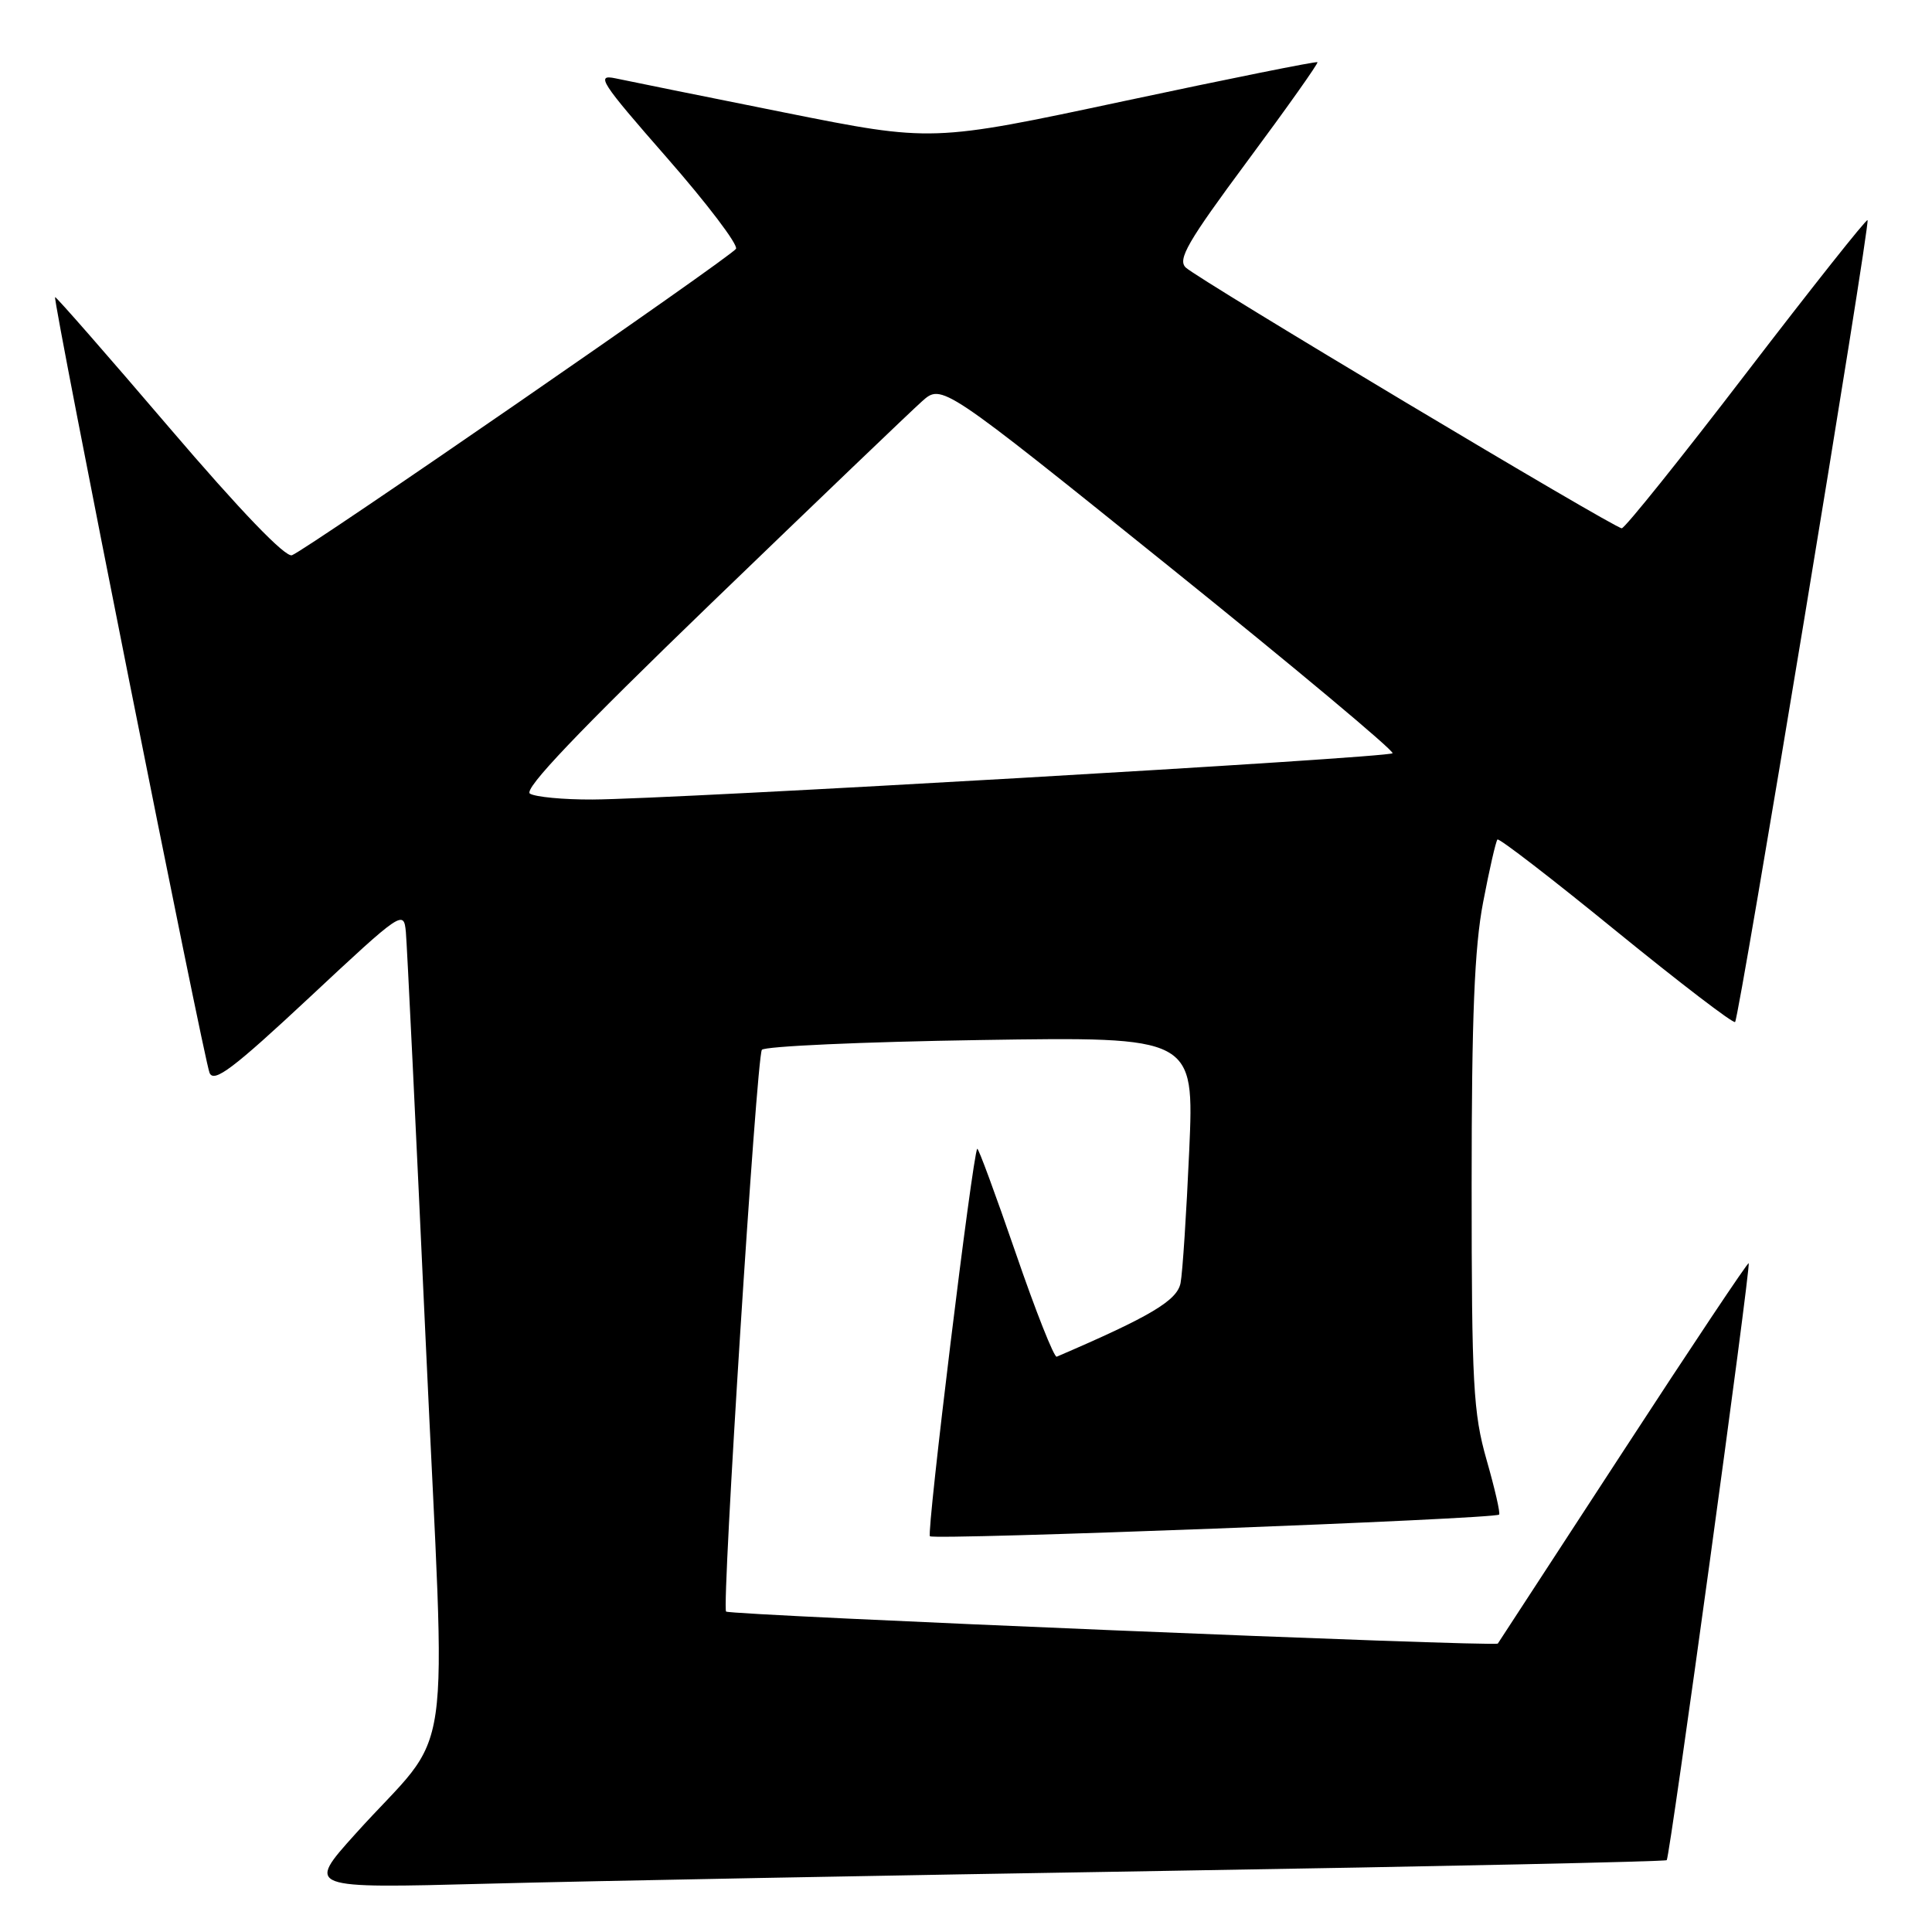 <?xml version="1.0" encoding="UTF-8" standalone="no"?>
<!DOCTYPE svg PUBLIC "-//W3C//DTD SVG 1.1//EN" "http://www.w3.org/Graphics/SVG/1.1/DTD/svg11.dtd" >
<svg xmlns="http://www.w3.org/2000/svg" xmlns:xlink="http://www.w3.org/1999/xlink" version="1.1" viewBox="0 0 256 256">
 <g >
 <path fill="currentColor"
d=" M 154.50 247.90 C 190.80 247.31 220.66 246.67 220.85 246.48 C 221.27 246.06 232.03 167.70 231.71 167.38 C 231.58 167.25 224.09 178.47 215.07 192.32 C 206.05 206.17 198.58 217.63 198.47 217.78 C 198.14 218.24 96.70 214.03 96.21 213.54 C 95.61 212.94 100.24 140.22 100.95 139.11 C 101.25 138.64 114.27 138.05 129.87 137.81 C 158.24 137.37 158.24 137.37 157.58 152.43 C 157.21 160.72 156.70 168.63 156.43 170.01 C 155.98 172.33 152.43 174.44 140.02 179.77 C 139.68 179.91 137.22 173.71 134.57 165.98 C 131.91 158.26 129.63 152.06 129.49 152.22 C 128.88 152.94 122.75 203.09 123.22 203.56 C 123.77 204.10 198.06 201.28 198.64 200.69 C 198.82 200.51 198.07 197.25 196.98 193.44 C 195.21 187.23 195.00 183.42 195.00 157.00 C 195.00 134.77 195.37 125.54 196.52 119.56 C 197.35 115.20 198.21 111.46 198.42 111.24 C 198.64 111.03 205.71 116.48 214.14 123.36 C 222.58 130.23 229.67 135.66 229.91 135.42 C 230.46 134.87 247.85 29.62 247.46 29.17 C 247.30 28.99 240.08 38.10 231.40 49.42 C 222.73 60.74 215.30 70.00 214.89 70.00 C 213.91 70.00 158.92 37.11 157.13 35.46 C 155.99 34.40 157.35 32.05 165.29 21.34 C 170.53 14.28 174.71 8.38 174.57 8.24 C 174.43 8.10 162.88 10.42 148.91 13.40 C 123.50 18.82 123.50 18.82 104.00 14.92 C 93.28 12.77 83.17 10.73 81.55 10.38 C 78.90 9.82 79.58 10.86 88.36 20.89 C 93.72 27.01 97.84 32.45 97.52 32.97 C 96.84 34.06 40.74 72.78 38.69 73.57 C 37.82 73.90 31.88 67.72 22.41 56.64 C 14.21 47.04 7.41 39.27 7.30 39.37 C 6.96 39.70 27.02 140.43 27.77 142.17 C 28.36 143.52 30.92 141.58 41.00 132.17 C 53.28 120.70 53.50 120.55 53.78 123.50 C 53.93 125.15 55.12 149.68 56.42 178.00 C 59.11 236.68 60.32 228.28 47.05 243.05 C 40.59 250.23 40.59 250.23 64.55 249.60 C 77.72 249.25 118.20 248.49 154.50 247.90 Z  M 70.22 105.16 C 69.33 104.59 76.58 96.98 94.25 79.92 C 108.17 66.49 120.74 54.45 122.18 53.17 C 124.80 50.84 124.80 50.84 154.92 75.07 C 171.48 88.39 184.80 99.53 184.52 99.81 C 183.93 100.41 88.95 105.90 78.50 105.94 C 74.65 105.96 70.93 105.60 70.22 105.16 Z "/>
</g>
</svg>